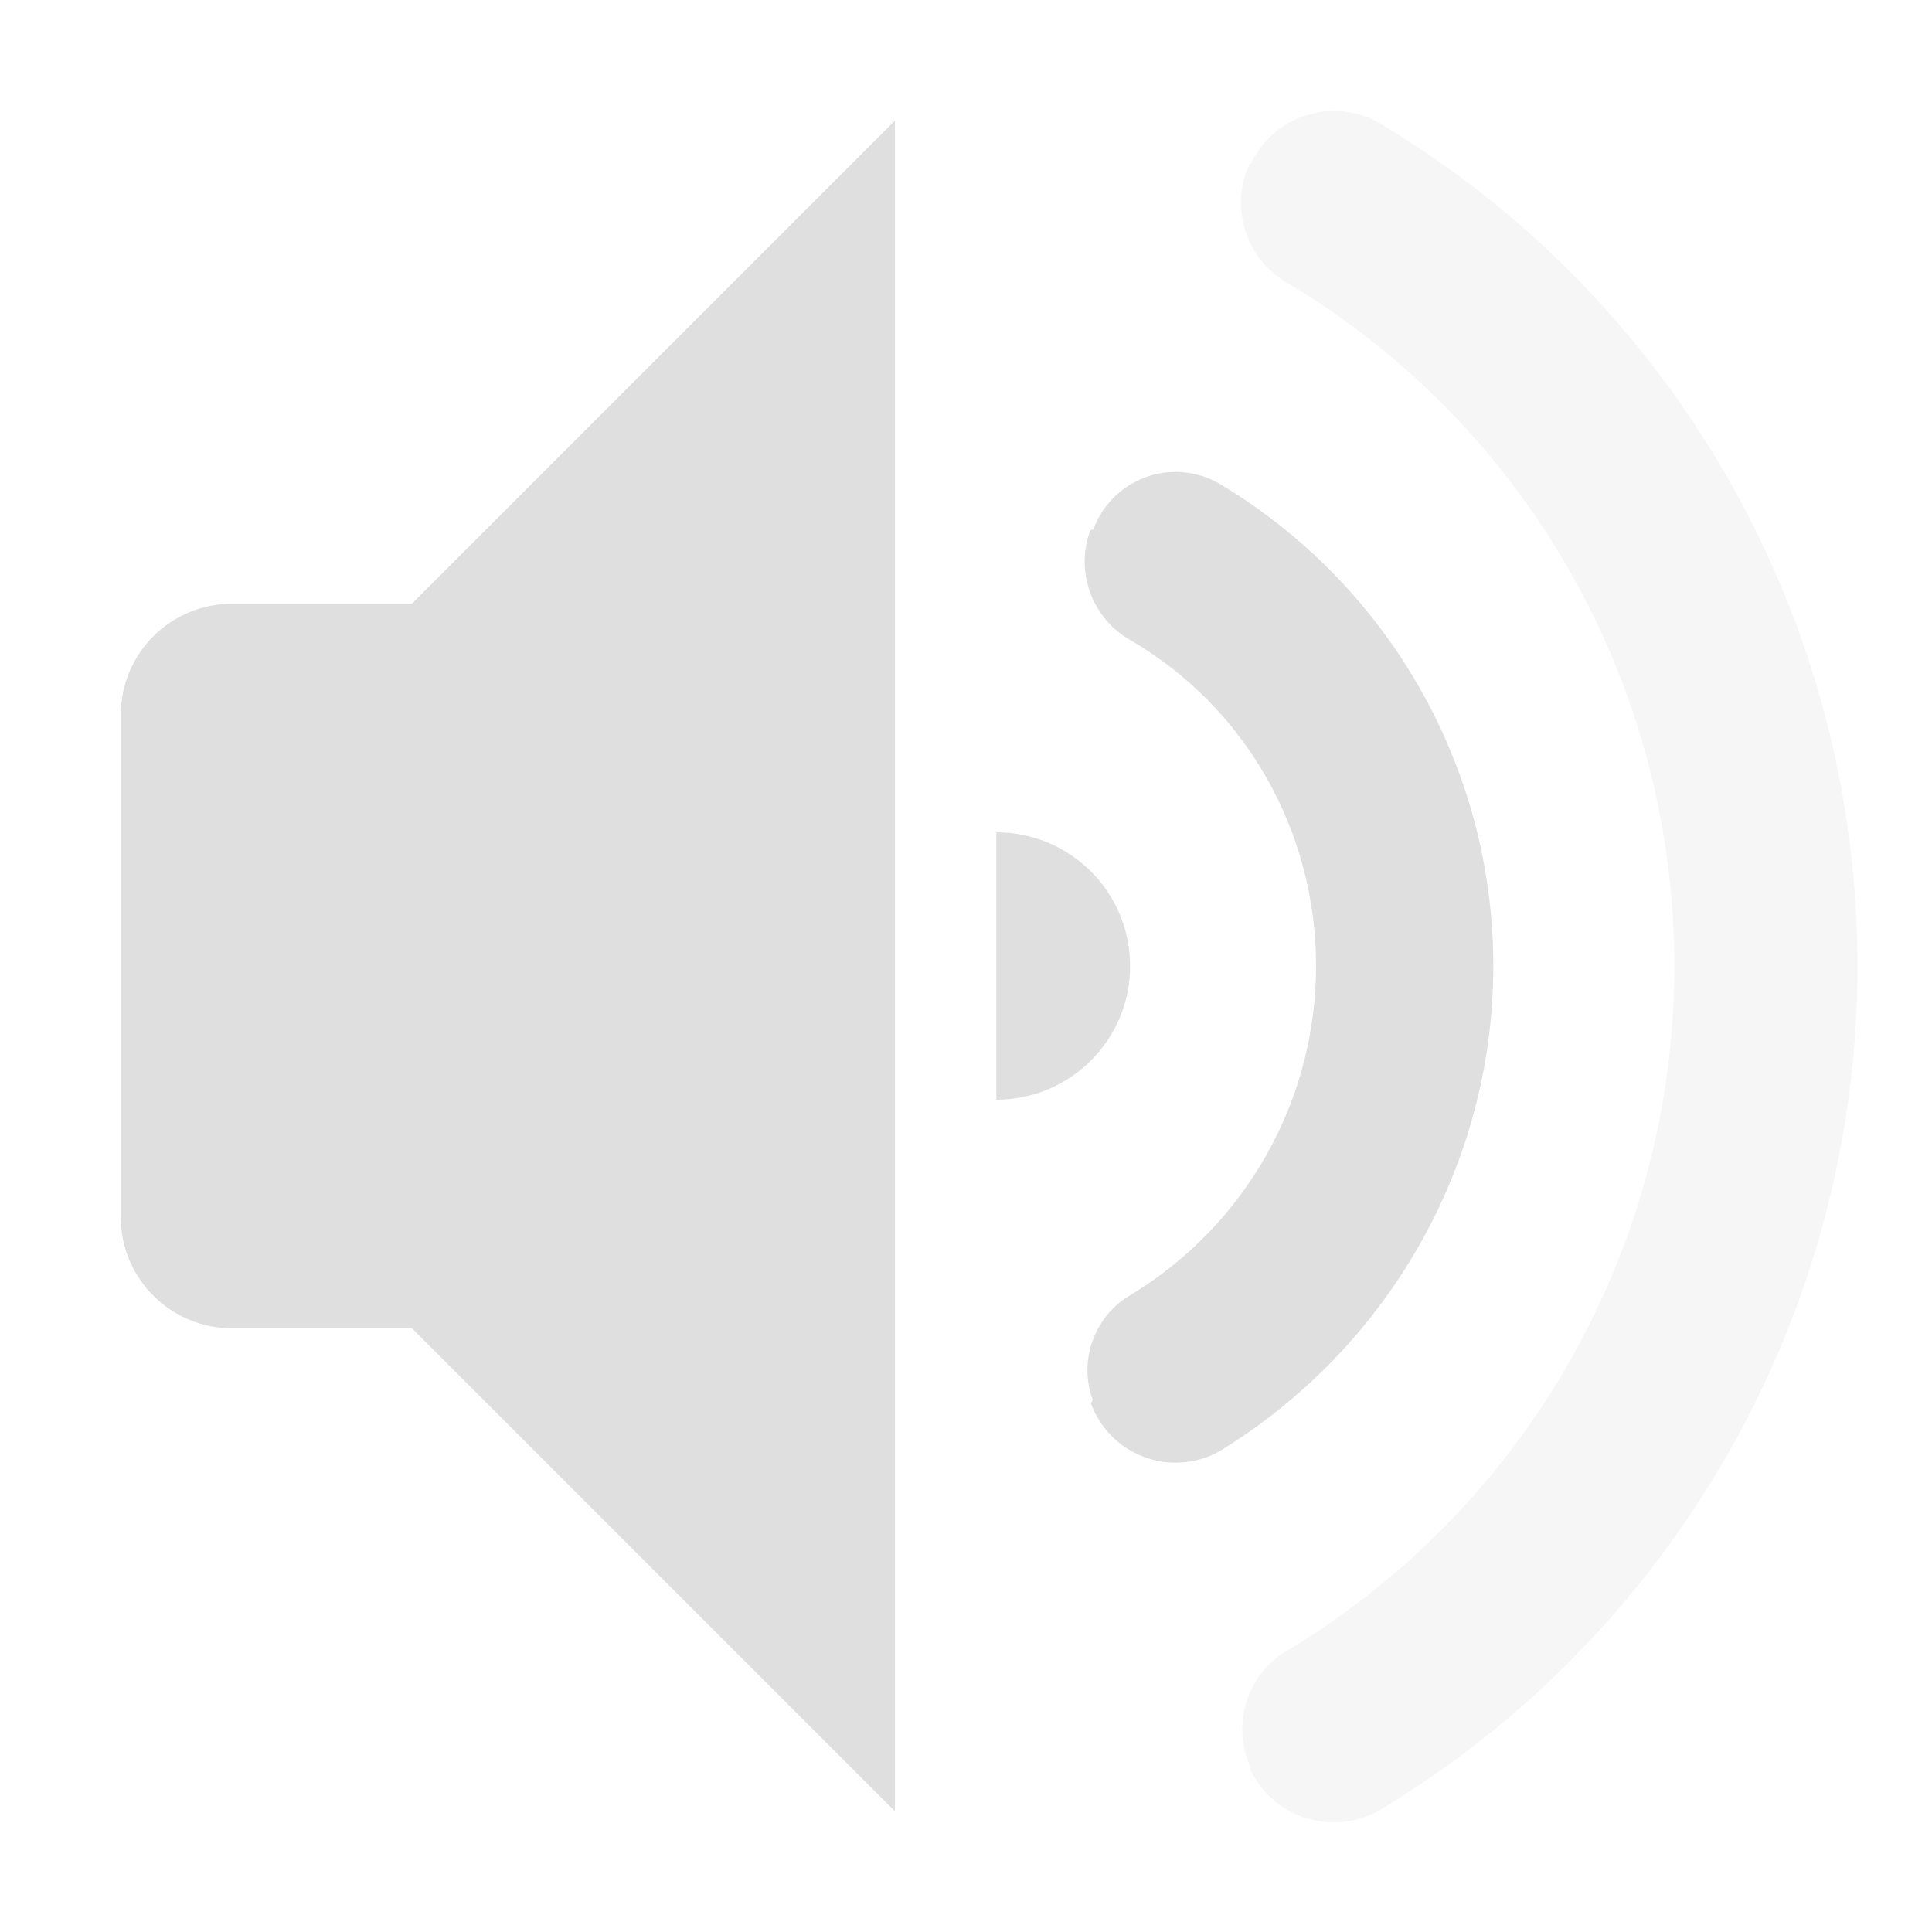 <svg style="clip-rule:evenodd;fill-rule:evenodd;stroke-linejoin:round;stroke-miterlimit:2" version="1.1" viewBox="0 0 16 16" xmlns="http://www.w3.org/2000/svg">
 <path d="m7.411 1-4 4h-1.49c-0.509 0-0.921 0.412-0.921 0.921v4.158c0 0.509 0.412 0.921 0.921 0.921h1.49l4 4v-14z" style="fill:rgb(223,223,223)"/>
 <path d="m10.351 14.648 8e-3 -8e-3c-0.166-0.356-0.031-0.781 0.31-0.976 1.97-1.188 3.197-3.33 3.197-5.664s-1.227-4.476-3.202-5.655c-0.346-0.198-0.483-0.628-0.315-0.99 1e-3 -1e-3 1e-3 -2e-3 0.011 1e-3 0.089-0.191 0.254-0.337 0.456-0.401 0.201-0.065 0.42-0.042 0.604 0.062 2.44 1.456 3.963 4.101 3.963 6.983s-1.523 5.527-3.958 6.992c-0.186 0.106-0.408 0.129-0.612 0.064-0.205-0.066-0.372-0.213-0.462-0.408z" style="fill-opacity:.3;fill:rgb(223,223,223)"/>
 <path d="m9.034 11.621 0.016-0.025c-0.122-0.333 0.016-0.705 0.325-0.879 0.934-0.57 1.524-1.593 1.524-2.717s-0.59-2.147-1.535-2.697c-0.319-0.18-0.461-0.563-0.336-0.907 2e-3 -6e-3 4e-3 -0.011 0.026-0.01 0.072-0.199 0.228-0.356 0.426-0.431 0.197-0.075 0.418-0.059 0.604 0.042 1.397 0.826 2.283 2.339 2.283 4.003s-0.886 3.177-2.273 4.022c-0.191 0.104-0.418 0.12-0.622 0.043s-0.364-0.239-0.438-0.444z" style="fill:rgb(223,223,223)"/>
 <path d="m8.251 9.107c0.612 0 1.108-0.495 1.108-1.107s-0.496-1.107-1.108-1.107v2.214z" style="fill:rgb(223,223,223)"/>
</svg>
